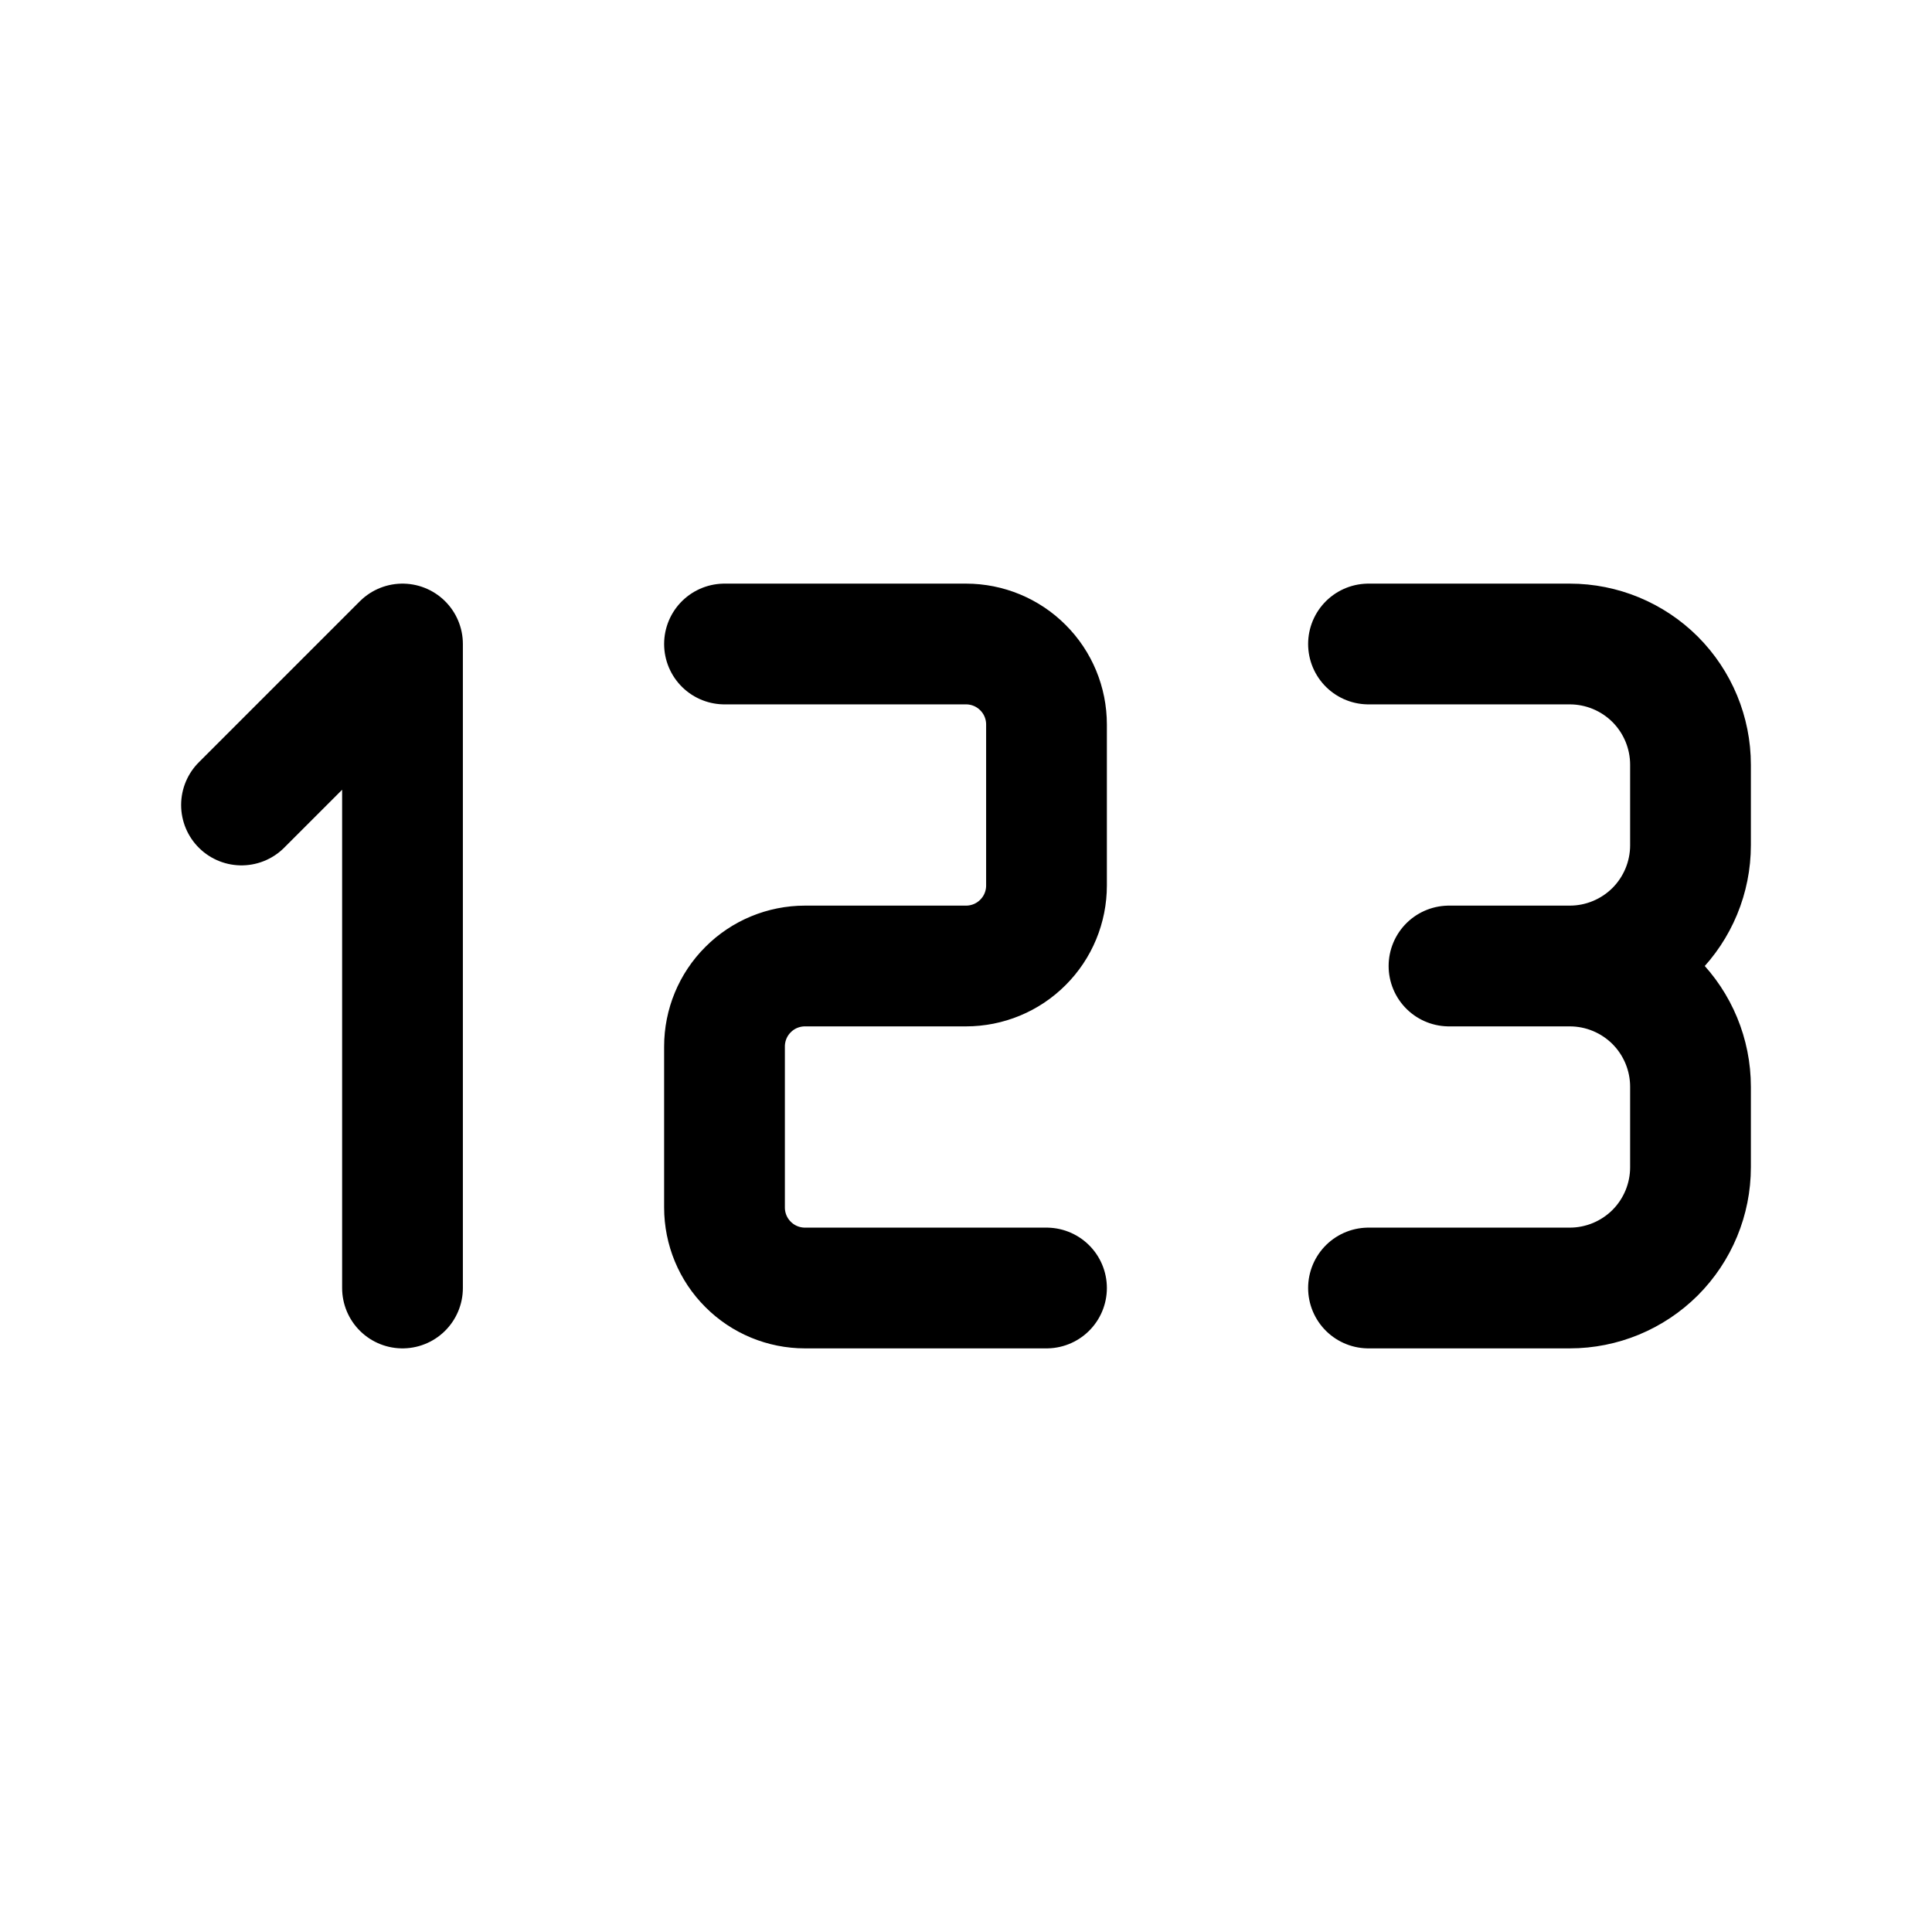 <svg width="24" height="24" viewBox="0 0 24 24" fill="none" xmlns="http://www.w3.org/2000/svg">
<path d="M3 10L5 8V16M9 8H12C12.265 8 12.52 8.105 12.707 8.293C12.895 8.48 13 8.735 13 9V11C13 11.265 12.895 11.52 12.707 11.707C12.52 11.895 12.265 12 12 12H10C9.735 12 9.48 12.105 9.293 12.293C9.105 12.48 9 12.735 9 13V15C9 15.265 9.105 15.52 9.293 15.707C9.48 15.895 9.735 16 10 16H13M17 8H19.5C19.898 8 20.279 8.158 20.561 8.439C20.842 8.721 21 9.102 21 9.5V10.5C21 10.898 20.842 11.279 20.561 11.561C20.279 11.842 19.898 12 19.5 12M19.5 12H18M19.5 12C19.898 12 20.279 12.158 20.561 12.439C20.842 12.721 21 13.102 21 13.5V14.5C21 14.898 20.842 15.279 20.561 15.561C20.279 15.842 19.898 16 19.5 16H17" stroke="currentColor" stroke-width="1.5" stroke-linecap="round" stroke-linejoin="round"/>
</svg>
